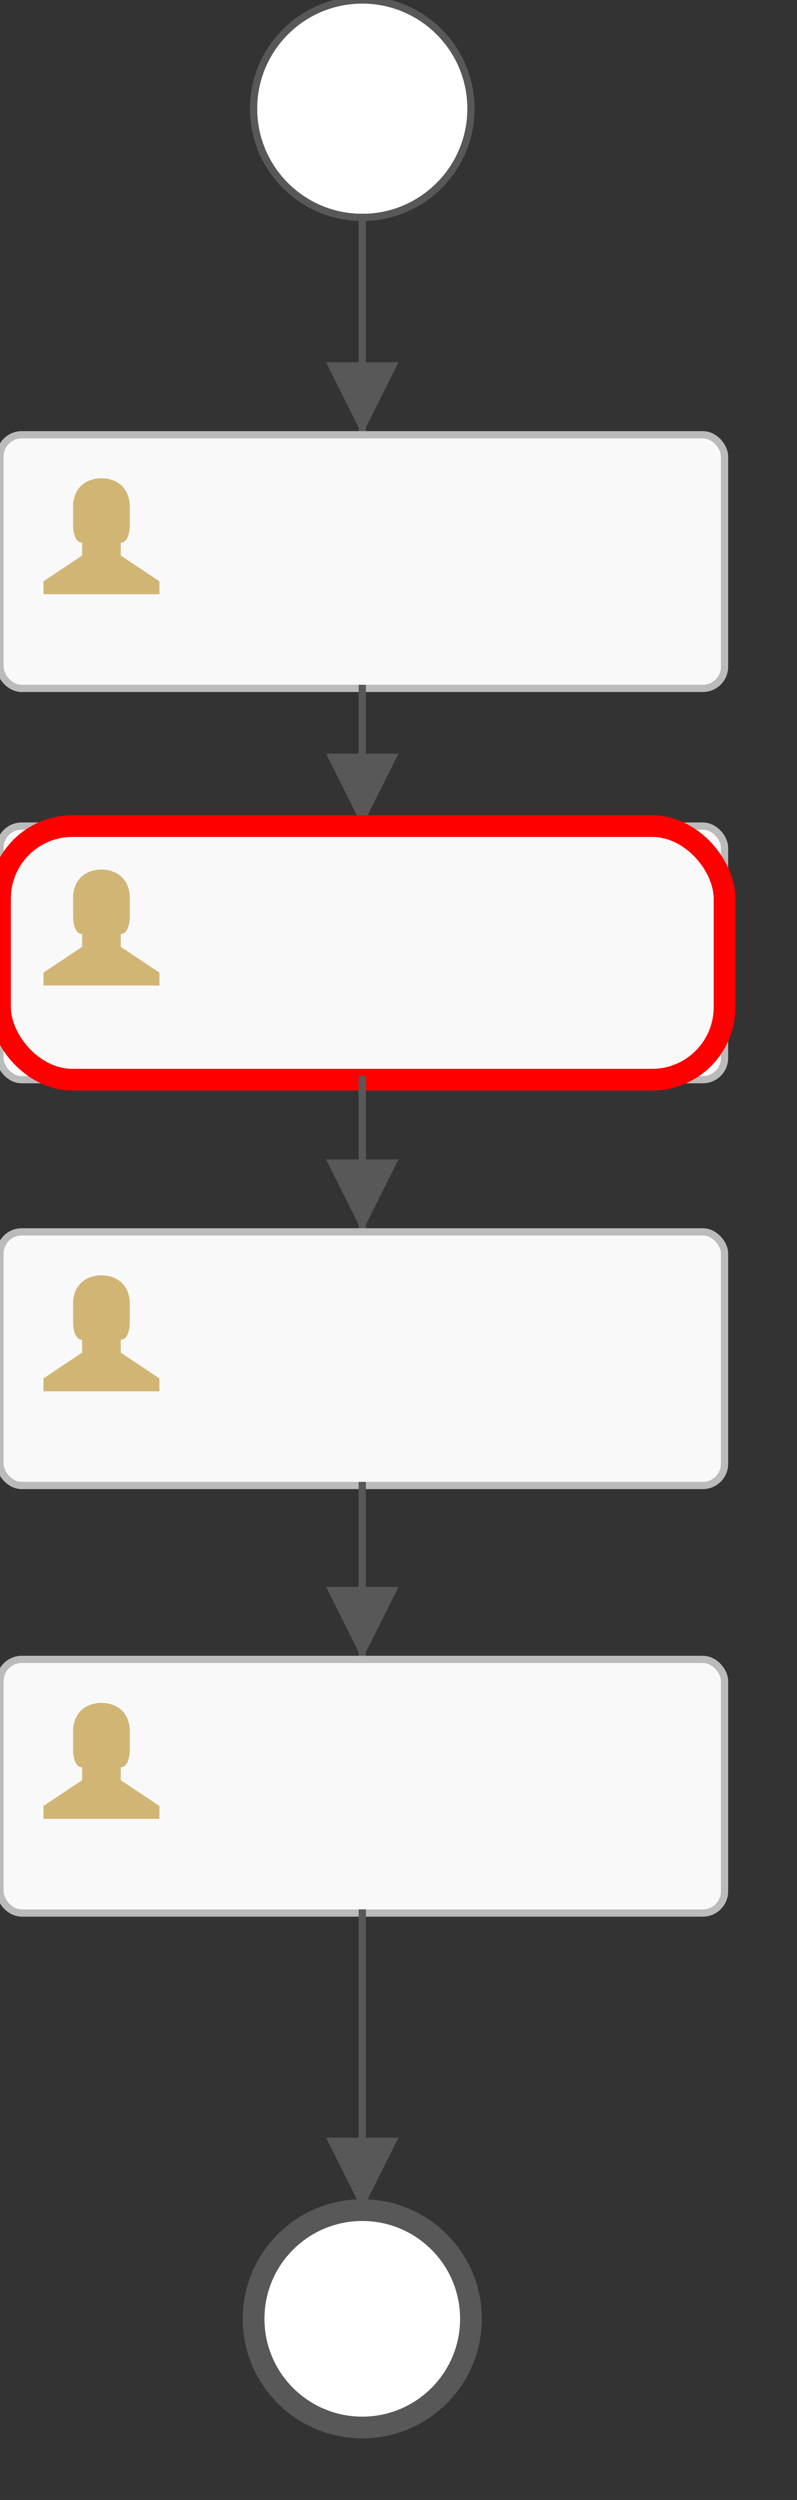 <?xml version="1.0" encoding="UTF-8"?>
<!DOCTYPE svg PUBLIC '-//W3C//DTD SVG 1.0//EN'
          'http://www.w3.org/TR/2001/REC-SVG-20010904/DTD/svg10.dtd'>
<svg xmlns:xlink="http://www.w3.org/1999/xlink" style="fill-opacity:1; color-rendering:auto; color-interpolation:auto; text-rendering:auto; stroke:black; stroke-linecap:square; stroke-miterlimit:10; shape-rendering:auto; stroke-opacity:1; fill:black; stroke-dasharray:none; font-weight:normal; stroke-width:1; font-family:'Dialog'; font-style:normal; stroke-linejoin:miter; font-size:12px; stroke-dashoffset:0; image-rendering:auto;" width="110" height="345" xmlns="http://www.w3.org/2000/svg"
><rect width="100%" height="100%" fill="#333333" stroke="none"/><!--Generated by the Batik Graphics2D SVG Generator--><defs id="genericDefs"
  /><g
  ><g style="fill:rgb(255,255,255); fill-opacity:0; stroke-opacity:0; stroke:rgb(255,255,255);"
    ><rect x="0" width="110" height="345" y="0" style="stroke:none;"
    /></g
    ><g style="font-size:11px; fill:white; text-rendering:optimizeLegibility; font-family:'宋体'; stroke:white; font-weight:bold;" id="sid-91d0315a-7256-4d92-abf6-6866c67e7d0f"
    ><circle r="15" style="stroke:none;" cx="50" cy="15"
      /><circle r="15" style="fill:none; stroke:rgb(88,88,88);" cx="50" cy="15"
      /><line x1="50" x2="50" y1="30" style="fill:none; stroke:rgb(88,88,88);" y2="60"
    /></g
    ><g transform="matrix(1,0,0,1,50,60)" style="font-size:11px; fill:rgb(88,88,88); text-rendering:optimizeLegibility; font-family:'宋体'; stroke:rgb(88,88,88); font-weight:bold;"
    ><polygon style="stroke:none;" points=" 0 0 -5 -10 5 -10"
    /></g
    ><g style="font-size:11px; fill:white; text-rendering:optimizeLegibility; font-family:'宋体'; stroke:white; font-weight:bold;" id="sid-5d2817f4-ae7e-45a3-88c8-5233ed00257b"
    ><circle r="15" style="stroke:none;" cx="50" cy="320"
      /><circle style="fill:none; stroke-width:3; stroke:rgb(88,88,88);" r="15" cx="50" cy="320"
      /><rect x="0" y="60" width="100" style="fill:rgb(249,249,249); stroke:none;" rx="3" ry="3" height="35"
      /><rect x="0" y="60" width="100" style="fill:none; stroke:rgb(187,187,187);" rx="3" ry="3" height="35"
      /><g style="fill:black; stroke:black;" transform="translate(5,65)"
      ><path style="fill:#d1b575;stroke:none;" d="m 1,17 16,0 0,-1.778 -5.333,-3.555 0,-1.778 c 1.244,0 1.244,-2.311 1.244,-2.311 l 0,-3.022 C 12.556,0.822 9,1 9,1 c 0,0 -3.556,-0.178 -3.911,3.555 l 0,3.022 c 0,0 0,2.311 1.244,2.311 l 0,1.778 L 1,15.222 1,17 17,17" anchors="top left"
      /></g
      ><line x1="50" x2="50" y1="95" style="fill:none; stroke:rgb(88,88,88);" y2="114"
    /></g
    ><g transform="matrix(1,0,0,1,50,114)" style="font-size:11px; fill:rgb(88,88,88); text-rendering:optimizeLegibility; font-family:'宋体'; stroke:rgb(88,88,88); font-weight:bold;"
    ><polygon style="stroke:none;" points=" 0 0 -5 -10 5 -10"
    /></g
    ><g style="font-size:11px; fill:rgb(249,249,249); text-rendering:optimizeLegibility; font-family:'宋体'; stroke:rgb(249,249,249); font-weight:bold;" id="sid-911b2d94-6f0e-450b-9007-e711e4637cdf"
    ><rect x="0" y="114" width="100" style="stroke:none;" rx="3" ry="3" height="35"
      /><rect x="0" y="114" width="100" style="fill:none; stroke:rgb(187,187,187);" rx="3" ry="3" height="35"
      /><g style="fill:black; stroke:black;" transform="translate(5,119)"
      ><path style="fill:#d1b575;stroke:none;" d="m 1,17 16,0 0,-1.778 -5.333,-3.555 0,-1.778 c 1.244,0 1.244,-2.311 1.244,-2.311 l 0,-3.022 C 12.556,0.822 9,1 9,1 c 0,0 -3.556,-0.178 -3.911,3.555 l 0,3.022 c 0,0 0,2.311 1.244,2.311 l 0,1.778 L 1,15.222 1,17 17,17" anchors="top left"
      /></g
      ><rect x="0" y="114" width="100" style="fill:none; stroke:red; stroke-width:3;" rx="10" ry="10" height="35"
      /><line x1="50" x2="50" y1="149" style="fill:none; stroke:rgb(88,88,88);" y2="170"
    /></g
    ><g transform="matrix(1,0,0,1,50,170)" style="font-size:11px; fill:rgb(88,88,88); text-rendering:optimizeLegibility; font-family:'宋体'; stroke:rgb(88,88,88); font-weight:bold;"
    ><polygon style="stroke:none;" points=" 0 0 -5 -10 5 -10"
    /></g
    ><g style="font-size:11px; fill:rgb(249,249,249); text-rendering:optimizeLegibility; font-family:'宋体'; stroke:rgb(249,249,249); font-weight:bold;" id="sid-aed7673f-3f11-418c-8010-a7872b99d381"
    ><rect x="0" y="170" width="100" style="stroke:none;" rx="3" ry="3" height="35"
      /><rect x="0" y="170" width="100" style="fill:none; stroke:rgb(187,187,187);" rx="3" ry="3" height="35"
      /><g style="fill:black; stroke:black;" transform="translate(5,175)"
      ><path style="fill:#d1b575;stroke:none;" d="m 1,17 16,0 0,-1.778 -5.333,-3.555 0,-1.778 c 1.244,0 1.244,-2.311 1.244,-2.311 l 0,-3.022 C 12.556,0.822 9,1 9,1 c 0,0 -3.556,-0.178 -3.911,3.555 l 0,3.022 c 0,0 0,2.311 1.244,2.311 l 0,1.778 L 1,15.222 1,17 17,17" anchors="top left"
      /></g
      ><line x1="50" x2="50" y1="205" style="fill:none; stroke:rgb(88,88,88);" y2="229"
    /></g
    ><g transform="matrix(1,0,0,1,50,229)" style="font-size:11px; fill:rgb(88,88,88); text-rendering:optimizeLegibility; font-family:'宋体'; stroke:rgb(88,88,88); font-weight:bold;"
    ><polygon style="stroke:none;" points=" 0 0 -5 -10 5 -10"
    /></g
    ><g style="font-size:11px; fill:rgb(249,249,249); text-rendering:optimizeLegibility; font-family:'宋体'; stroke:rgb(249,249,249); font-weight:bold;" id="sid-16d9c566-edc2-4de6-8cc1-92606249bb2f"
    ><rect x="0" y="229" width="100" style="stroke:none;" rx="3" ry="3" height="35"
      /><rect x="0" y="229" width="100" style="fill:none; stroke:rgb(187,187,187);" rx="3" ry="3" height="35"
      /><g style="fill:black; stroke:black;" transform="translate(5,234)"
      ><path style="fill:#d1b575;stroke:none;" d="m 1,17 16,0 0,-1.778 -5.333,-3.555 0,-1.778 c 1.244,0 1.244,-2.311 1.244,-2.311 l 0,-3.022 C 12.556,0.822 9,1 9,1 c 0,0 -3.556,-0.178 -3.911,3.555 l 0,3.022 c 0,0 0,2.311 1.244,2.311 l 0,1.778 L 1,15.222 1,17 17,17" anchors="top left"
      /></g
      ><line x1="50" x2="50" y1="264" style="fill:none; stroke:rgb(88,88,88);" y2="305"
    /></g
    ><g transform="matrix(1,0,0,1,50,305)" style="font-size:11px; fill:rgb(88,88,88); text-rendering:optimizeLegibility; font-family:'宋体'; stroke:rgb(88,88,88); font-weight:bold;"
    ><polygon style="stroke:none;" points=" 0 0 -5 -10 5 -10"
    /></g
  ></g
></svg
>
